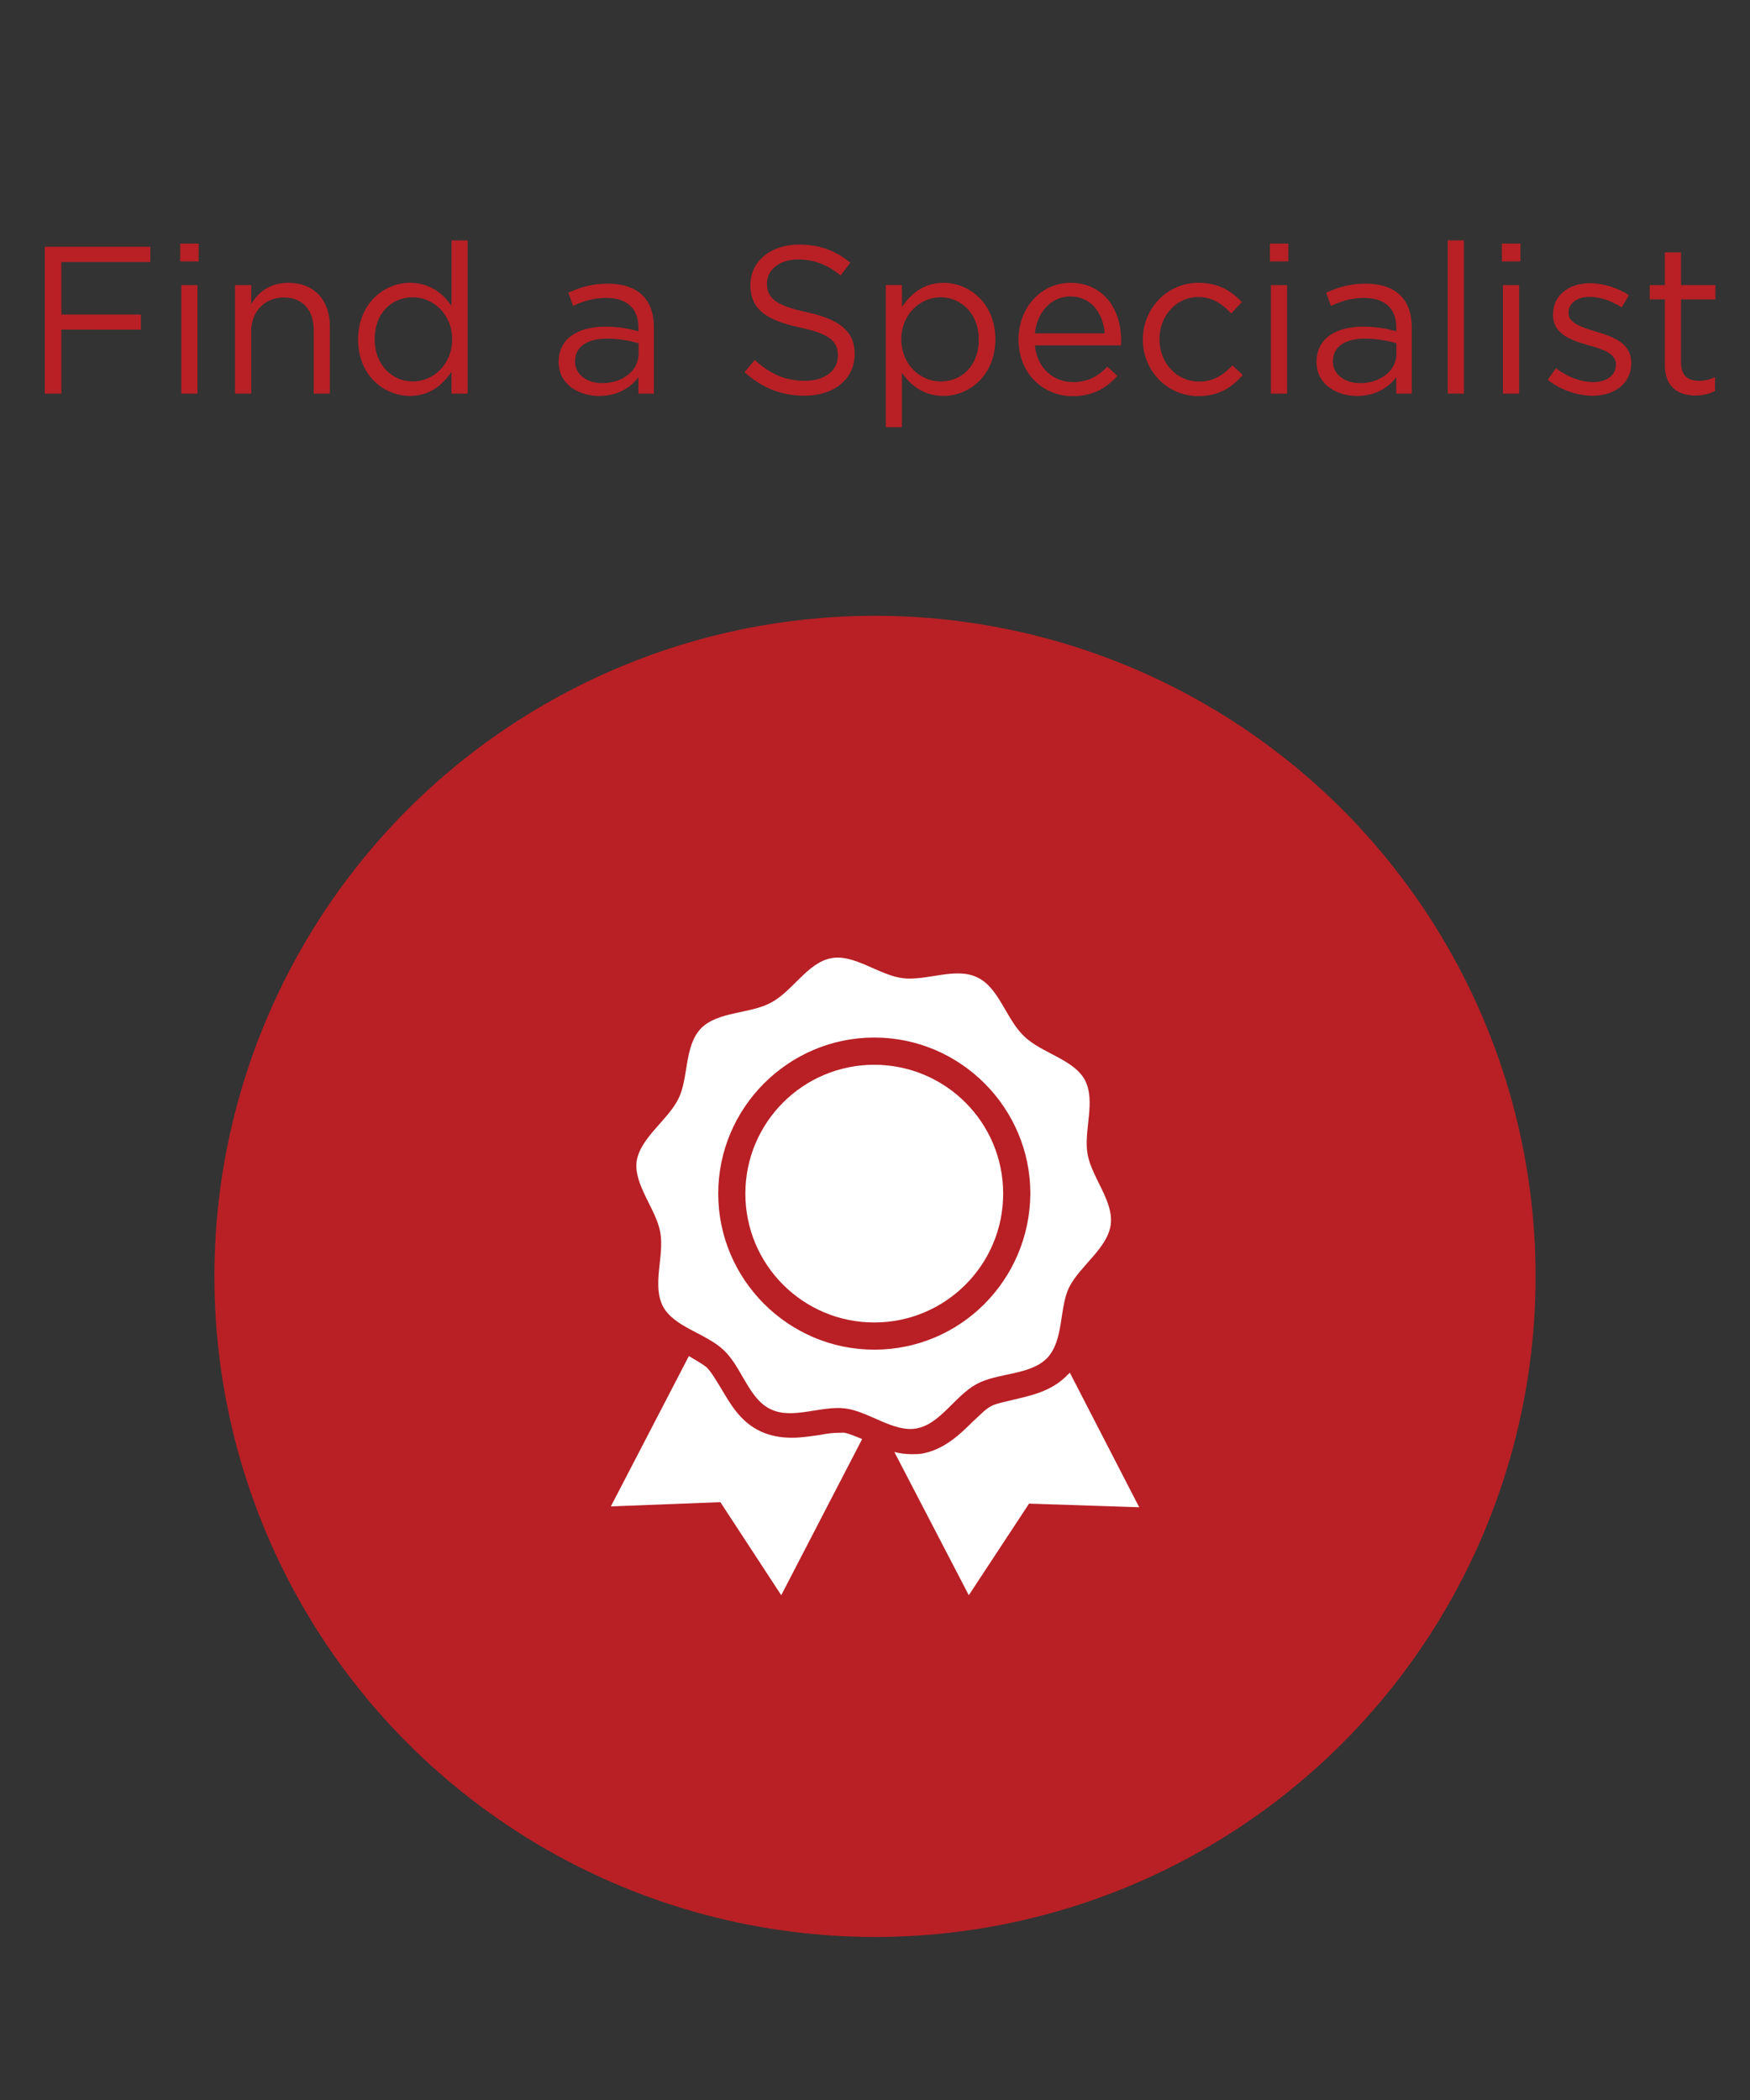 <?xml version="1.0" encoding="utf-8"?>
<!-- Generator: Adobe Illustrator 16.0.0, SVG Export Plug-In . SVG Version: 6.00 Build 0)  -->
<!DOCTYPE svg PUBLIC "-//W3C//DTD SVG 1.1//EN" "http://www.w3.org/Graphics/SVG/1.1/DTD/svg11.dtd">
<svg version="1.1" id="Layer_1" xmlns="http://www.w3.org/2000/svg" xmlns:xlink="http://www.w3.org/1999/xlink" x="0px" y="0px"
	 width="50px" height="60px" viewBox="0 0 50 60" enable-background="new 0 0 50 60" xml:space="preserve">
<rect x="0" y="0" width="50" height="60" fill="#333333" stroke="none"/>
<circle fill="#B82025" cx="25" cy="36.468" r="18.874"/>
<g>
	<path fill="#FFFFFF" d="M28.662,34.104c0,2.032-1.648,3.681-3.683,3.681c-2.034,0-3.683-1.648-3.683-3.681
		c0-2.034,1.648-3.682,3.683-3.682C27.014,30.423,28.662,32.07,28.662,34.104"/>
	<path fill="#FFFFFF" d="M24.98,38.562c-2.454,0-4.459-2.004-4.459-4.458c0-2.455,2.005-4.46,4.459-4.46
		c2.456,0,4.459,2.005,4.459,4.46C29.418,36.578,27.436,38.562,24.98,38.562z M31.074,32.98c-0.121-0.676,0.246-1.514-0.08-2.128
		c-0.328-0.593-1.229-0.756-1.738-1.248c-0.512-0.491-0.717-1.391-1.33-1.676c-0.613-0.307-1.451,0.102-2.127,0.021
		c-0.676-0.082-1.393-0.696-2.045-0.573c-0.676,0.122-1.105,0.94-1.72,1.268c-0.593,0.327-1.514,0.245-2.004,0.736
		c-0.491,0.511-0.348,1.431-0.653,2.025c-0.309,0.612-1.084,1.104-1.188,1.778c-0.082,0.676,0.552,1.351,0.676,2.025
		c0.122,0.676-0.246,1.514,0.082,2.127c0.327,0.594,1.229,0.758,1.739,1.248s0.715,1.393,1.329,1.678
		c0.613,0.307,1.451-0.104,2.127-0.021c0.675,0.082,1.391,0.695,2.045,0.572c0.676-0.121,1.104-0.939,1.717-1.268
		c0.596-0.326,1.516-0.244,2.008-0.736c0.49-0.51,0.346-1.432,0.633-2.025c0.307-0.613,1.084-1.104,1.188-1.779
		C31.832,34.329,31.197,33.653,31.074,32.98z"/>
	<path fill="#FFFFFF" d="M28.947,39.994c-0.244,0.062-0.49,0.104-0.633,0.184c-0.164,0.084-0.328,0.268-0.533,0.451
		c-0.346,0.348-0.797,0.777-1.41,0.898c-0.104,0.021-0.205,0.021-0.326,0.021c-0.164,0-0.328-0.021-0.492-0.062l2.127,4.092
		l1.721-2.617l3.148,0.104l-1.984-3.848c-0.02,0.021-0.02,0.041-0.041,0.041C30.072,39.75,29.459,39.871,28.947,39.994z"/>
	<path fill="#FFFFFF" d="M23.978,40.936c-0.165,0-0.348,0.021-0.553,0.062c-0.267,0.039-0.531,0.08-0.799,0.08
		c-0.347,0-0.633-0.061-0.899-0.184c-0.573-0.268-0.858-0.777-1.125-1.227c-0.142-0.227-0.267-0.451-0.408-0.596
		c-0.123-0.102-0.307-0.205-0.512-0.326l-2.229,4.295l3.129-0.121l1.739,2.658l2.312-4.461c-0.205-0.082-0.389-0.164-0.53-0.184
		C24.059,40.936,24.019,40.936,23.978,40.936z"/>
</g>
<g>
	<path fill="#B82025" d="M4.295,7.487H1.753v1.499h2.273v0.432H1.753v1.829H1.279V7.049h3.016V7.487z"/>
	<path fill="#B82025" d="M5.149,7.469v-0.51h0.527v0.51H5.149z M5.179,11.247v-3.1h0.462v3.1H5.179z"/>
	<path fill="#B82025" d="M7.177,11.247H6.715v-3.1h0.462v0.54C7.38,8.35,7.705,8.081,8.238,8.081c0.75,0,1.187,0.503,1.187,1.241
		v1.925H8.964V9.436C8.964,8.86,8.652,8.5,8.106,8.5c-0.534,0-0.929,0.39-0.929,0.972V11.247z"/>
	<path fill="#B82025" d="M12.9,11.247v-0.624c-0.252,0.372-0.618,0.689-1.188,0.689c-0.744,0-1.481-0.587-1.481-1.613
		c0-1.019,0.737-1.619,1.481-1.619c0.576,0,0.948,0.312,1.188,0.659V6.869h0.462v4.377H12.9z M11.796,8.494
		c-0.6,0-1.091,0.444-1.091,1.199c0,0.738,0.504,1.206,1.091,1.206c0.576,0,1.122-0.48,1.122-1.206
		C12.918,8.974,12.372,8.494,11.796,8.494z"/>
	<path fill="#B82025" d="M16.375,8.74l-0.138-0.377c0.342-0.156,0.678-0.258,1.127-0.258c0.846,0,1.319,0.432,1.319,1.247v1.895
		H18.24v-0.468c-0.216,0.282-0.576,0.534-1.122,0.534c-0.575,0-1.157-0.324-1.157-0.971c0-0.66,0.54-1.008,1.325-1.008
		c0.396,0,0.678,0.054,0.954,0.132V9.357c0-0.558-0.342-0.845-0.923-0.845C16.951,8.512,16.663,8.608,16.375,8.74z M16.429,10.323
		c0,0.396,0.36,0.624,0.78,0.624c0.569,0,1.037-0.348,1.037-0.839v-0.3c-0.228-0.066-0.534-0.132-0.911-0.132
		C16.752,9.675,16.429,9.927,16.429,10.323z"/>
	<path fill="#B82025" d="M23.052,8.92c0.936,0.204,1.368,0.545,1.368,1.193c0,0.726-0.6,1.193-1.434,1.193
		c-0.666,0-1.211-0.222-1.715-0.672l0.294-0.348c0.438,0.396,0.857,0.594,1.439,0.594c0.564,0,0.936-0.294,0.936-0.72
		c0-0.396-0.21-0.618-1.091-0.804c-0.965-0.209-1.409-0.521-1.409-1.217c0-0.671,0.582-1.151,1.379-1.151
		c0.612,0,1.05,0.174,1.476,0.516l-0.276,0.366c-0.39-0.318-0.78-0.456-1.211-0.456c-0.546,0-0.894,0.3-0.894,0.684
		C21.913,8.5,22.128,8.722,23.052,8.92z"/>
	<path fill="#B82025" d="M26.958,11.312c-0.575,0-0.948-0.312-1.188-0.66v1.553h-0.462v-4.06h0.462V8.77
		c0.252-0.372,0.618-0.689,1.188-0.689c0.743,0,1.481,0.587,1.481,1.613C28.439,10.713,27.707,11.312,26.958,11.312z M26.874,8.494
		c-0.575,0-1.122,0.479-1.122,1.199c0,0.726,0.547,1.206,1.122,1.206c0.6,0,1.091-0.444,1.091-1.2
		C27.965,8.962,27.461,8.494,26.874,8.494z"/>
	<path fill="#B82025" d="M30.66,10.917c0.426,0,0.725-0.174,0.977-0.438l0.289,0.258c-0.312,0.348-0.69,0.582-1.277,0.582
		c-0.852,0-1.548-0.653-1.548-1.619c0-0.899,0.63-1.619,1.487-1.619c0.918,0,1.445,0.731,1.445,1.643c0,0.042,0,0.09-0.006,0.144
		h-2.459C29.635,10.539,30.114,10.917,30.66,10.917z M31.565,9.525c-0.048-0.563-0.372-1.055-0.989-1.055
		c-0.54,0-0.947,0.45-1.008,1.055H31.565z"/>
	<path fill="#B82025" d="M34.242,11.318c-0.906,0-1.59-0.737-1.59-1.613c0-0.882,0.684-1.625,1.59-1.625
		c0.588,0,0.953,0.246,1.241,0.551l-0.306,0.324c-0.246-0.258-0.521-0.468-0.941-0.468c-0.63,0-1.109,0.534-1.109,1.205
		c0,0.678,0.491,1.211,1.139,1.211c0.396,0,0.702-0.198,0.947-0.462l0.295,0.276C35.195,11.067,34.824,11.318,34.242,11.318z"/>
	<path fill="#B82025" d="M36.283,7.469v-0.51h0.527v0.51H36.283z M36.312,11.247v-3.1h0.462v3.1H36.312z"/>
	<path fill="#B82025" d="M38.028,8.74l-0.138-0.377c0.342-0.156,0.678-0.258,1.128-0.258c0.845,0,1.318,0.432,1.318,1.247v1.895
		h-0.443v-0.468c-0.216,0.282-0.575,0.534-1.121,0.534c-0.576,0-1.157-0.324-1.157-0.971c0-0.66,0.539-1.008,1.325-1.008
		c0.396,0,0.678,0.054,0.953,0.132V9.357c0-0.558-0.342-0.845-0.924-0.845C38.604,8.512,38.316,8.608,38.028,8.74z M38.083,10.323
		c0,0.396,0.359,0.624,0.779,0.624c0.569,0,1.037-0.348,1.037-0.839v-0.3c-0.228-0.066-0.533-0.132-0.911-0.132
		C38.406,9.675,38.083,9.927,38.083,10.323z"/>
	<path fill="#B82025" d="M41.364,11.247V6.869h0.462v4.377H41.364z"/>
	<path fill="#B82025" d="M42.912,7.469v-0.51h0.528v0.51H42.912z M42.942,11.247v-3.1h0.462v3.1H42.942z"/>
	<path fill="#B82025" d="M45.504,11.307c-0.443,0-0.936-0.174-1.283-0.456l0.234-0.33c0.335,0.252,0.707,0.396,1.073,0.396
		c0.371,0,0.642-0.192,0.642-0.492v-0.012c0-0.312-0.366-0.432-0.773-0.546c-0.486-0.138-1.025-0.306-1.025-0.875V8.98
		c0-0.534,0.443-0.888,1.055-0.888c0.378,0,0.798,0.132,1.115,0.342l-0.209,0.348c-0.288-0.186-0.618-0.3-0.918-0.3
		c-0.366,0-0.6,0.192-0.6,0.45v0.012c0,0.294,0.384,0.408,0.798,0.534c0.479,0.144,0.995,0.33,0.995,0.888v0.012
		C46.607,10.965,46.122,11.307,45.504,11.307z"/>
	<path fill="#B82025" d="M48.03,10.365c0,0.377,0.21,0.516,0.521,0.516c0.156,0,0.288-0.03,0.449-0.108v0.396
		c-0.161,0.084-0.335,0.132-0.558,0.132c-0.497,0-0.875-0.246-0.875-0.876V8.554h-0.432V8.146h0.432V7.211h0.462v0.936h0.983v0.408
		H48.03V10.365z"/>
</g>
</svg>
